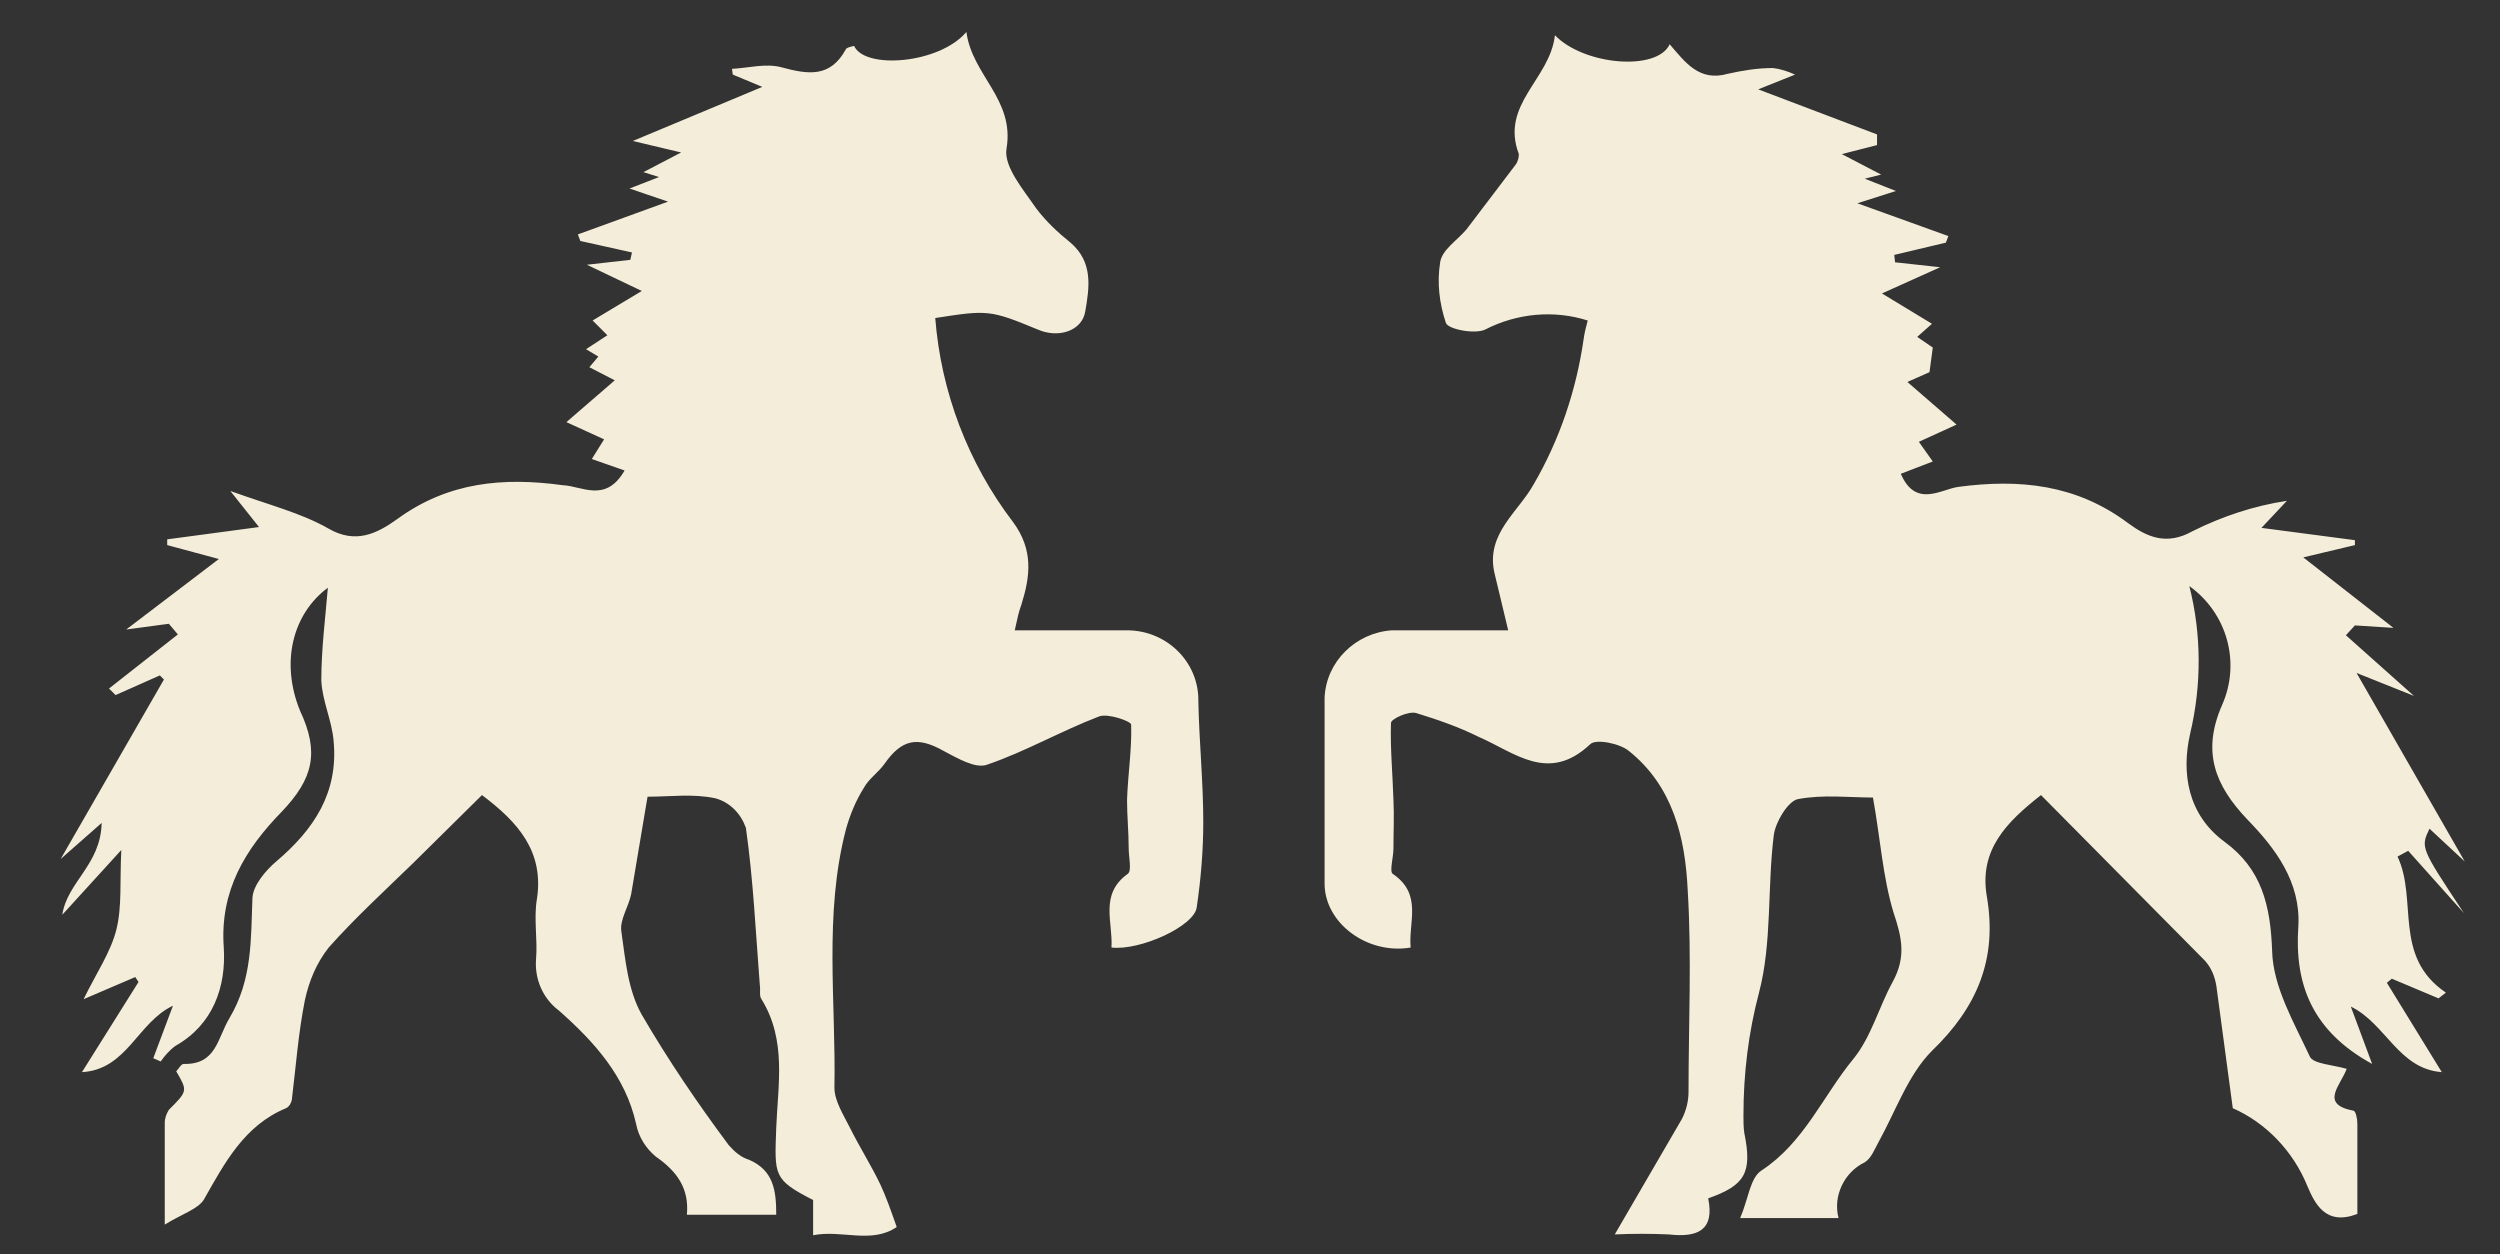 <?xml version="1.0" encoding="utf-8"?>
<!-- Generator: Adobe Illustrator 21.1.0, SVG Export Plug-In . SVG Version: 6.00 Build 0)  -->
<svg version="1.1" id="Layer_1" xmlns="http://www.w3.org/2000/svg" xmlns:xlink="http://www.w3.org/1999/xlink" x="0px" y="0px"
	 viewBox="0 0 305 153" style="enable-background:new 0 0 305 153;" xml:space="preserve">
<rect x="0" y="0" width="305" height="153" fill="#333333" stroke="none"/>
<style type="text/css">
	.st0{clip-path:url(#SVGID_2_);}
	.st1{fill:#FFFFFF;fill-opacity:0;}
	.st2{clip-path:url(#SVGID_4_);}
	.st3{fill:#F4EDD9;}
</style>
<g>
	<g>
		<g>
			<g>
				<defs>
					<rect id="SVGID_1_" y="0.2" width="305" height="152.5"/>
				</defs>
				<clipPath id="SVGID_2_">
					<use xlink:href="#SVGID_1_"  style="overflow:visible;"/>
				</clipPath>
				<g class="st0">
					<path class="st1" d="M0,0.2h305v152.5H0V0.2z"/>
					<g>
						<g>
							<g>
								<g>
									<defs>
										<rect id="SVGID_3_" y="0.2" width="305" height="152.5"/>
									</defs>
									<clipPath id="SVGID_4_">
										<use xlink:href="#SVGID_3_"  style="overflow:visible;"/>
									</clipPath>
									<g class="st2">
										<path class="st3" d="M208.4,146.2c0.8,3.9-1.3,4.8-4.8,4.4c-2.2-0.1-4.4-0.1-6.6,0l8.2-14.1c0.5-1,0.8-2.1,0.8-3.3
											c0-8.2,0.4-16.4-0.1-24.6c-0.3-6.4-1.8-12.7-7.2-17c-1.1-0.9-4-1.5-4.7-0.8c-5.1,4.8-9.2,1-13.6-0.9
											c-2.4-1.2-5-2.1-7.6-2.9c-0.9-0.3-3.1,0.7-3.1,1.2c-0.1,3.1,0.2,6.2,0.3,9.4c0.1,2,0,3.9,0,5.9c0,1.1-0.5,2.8-0.1,3.1
											c3.7,2.5,1.9,5.9,2.2,9c-5.3,0.9-10.5-3-10.5-7.8V85.1c0.2-4.4,3.8-7.9,8.2-8.2H184l-1.7-7.1c-1-4.7,2.9-7.3,4.8-10.7
											c3.2-5.5,5.2-11.5,6.1-17.7c0.1-0.8,0.3-1.5,0.5-2.3c-4.1-1.3-8.6-0.9-12.5,1.1c-1.2,0.6-4.5,0-4.8-0.8
											c-0.8-2.4-1.1-4.9-0.7-7.4c0.2-1.5,2.1-2.7,3.2-4l6-7.9c0.3-0.4,0.4-0.9,0.4-1.3c-2.3-6.1,3.8-9.1,4.4-14.5
											c3.6,3.7,12.5,4.4,14,1.1c1.9,2.2,3.6,4.6,7.1,3.6c1.8-0.4,3.6-0.7,5.5-0.7c0.9,0.1,1.8,0.4,2.7,0.8l-4.5,1.8l14.5,5.5
											v1.3l-4.3,1.1l4.8,2.5l-2,0.5l3.8,1.5l-4.7,1.5l11.1,4l-0.3,0.8l-6.3,1.5l0.1,0.9l5.5,0.6l-7.1,3.2l6.1,3.7l-1.8,1.6
											l1.9,1.3l-0.4,3l-2.7,1.2l6,5.2l-4.6,2.1l1.7,2.4l-3.9,1.5c1.8,4.2,4.9,1.9,7,1.6c7.5-1,14.4-0.3,20.7,4.4
											c2.3,1.7,4.7,2.8,7.9,1c3.6-1.8,7.5-3.1,11.5-3.7l-3.1,3.3l11.4,1.5v0.6L281,68l11,8.6l-4.7-0.3l-1.1,1.2l8.3,7.4l-7-2.8
											l13.2,23l-4.3-4c-1.1,2.3-1.1,2.3,4.2,10.3l-6.8-7.6l-1.3,0.7c2.5,5.3-0.6,12.2,5.9,16.6l-0.9,0.7l-5.7-2.4l-0.6,0.5
											l6.7,10.9c-5.3-0.4-6.8-5.9-11.1-8l2.6,7c-7.3-4-9.5-9.7-9-16.8c0.3-5.4-2.8-9.5-6.2-13c-4-4.2-5.6-8.3-3.1-14
											c2.3-5.2,0.6-11.2-4-14.5c1.5,5.9,1.5,12.1,0.1,18c-1.1,4.8-0.3,9.9,4.2,13.2c4.5,3.3,5.6,7.7,5.8,13.3
											c0.1,4.4,2.7,8.8,4.6,12.9c0.4,0.9,2.8,1,4.5,1.5c-0.8,2.1-3.3,4.3,0.8,5.1c0.3,0,0.5,1,0.5,1.6v11
											c-3.9,1.5-5.2-1.3-6.1-3.4c-1.7-4.2-5-7.7-9.1-9.5l-2-14.9c-0.2-1.2-0.6-2.2-1.4-3.1L249,97c-4.2,3.3-7.6,6.7-6.6,12.4
											c1.3,7.6-1.2,13.5-6.7,18.8c-2.9,2.9-4.4,7.3-6.5,11.1c-0.5,0.9-0.9,2-1.7,2.5c-2.5,1.2-3.9,4.1-3.2,6.8h-12
											c1-2.3,1.2-4.9,2.6-5.8c5.2-3.4,7.5-9.1,11.2-13.6c2.2-2.7,3.1-6.3,4.8-9.4s1.1-5.5,0.1-8.5c-1.3-4.3-1.6-9-2.5-14
											c-2.8,0-6.1-0.4-9.2,0.2c-1.2,0.3-2.7,2.8-2.9,4.4c-0.8,6.4-0.2,13.1-1.8,19.2c-1.3,4.9-1.9,9.9-1.9,15
											c0,0.7,0,1.4,0.1,2.1C213.8,143.1,212.9,144.6,208.4,146.2L208.4,146.2z M76.2,57.4l-4-1.4l1.5-2.4l-4.6-2.1l5.9-5.1
											l-3.1-1.6l1.1-1.3l-1.5-0.9l2.6-1.7l-1.8-1.8l6-3.6l-6.7-3.2l5.3-0.6l0.2-0.9l-6.3-1.4l-0.3-0.8l11-4L76.8,23l3.6-1.4
											L78.5,21l4.6-2.4l-5.9-1.4L93,10.6l-3.6-1.5l-0.1-0.7c2-0.1,4.1-0.7,6-0.2c3.3,0.9,6,1.3,7.9-2.2c0.1-0.2,0.6-0.3,1-0.4
											c1.3,2.9,10.4,2.2,13.7-1.7c0.7,5.3,5.9,8.2,4.9,14.2c-0.4,2.2,2.1,5.1,3.6,7.3c1.2,1.6,2.7,3,4.2,4.2
											c2.8,2.4,2.3,5.5,1.8,8.4c-0.4,2.4-3.3,3.3-5.8,2.2c-5.8-2.4-6.1-2.4-12.5-1.4c0.7,9,4,17.7,9.5,24.9
											c2.5,3.4,2.1,6.6,1,10.1c-0.3,0.8-0.5,1.7-0.8,3.1h13.7c4.8,0,8.7,3.8,8.7,8.5c0,0.1,0,0.1,0,0.2
											c0.1,4.9,0.6,9.8,0.6,14.7c0,3.5-0.3,7-0.8,10.4c-0.3,2.3-6.9,5.3-10.4,4.9c0.2-3.1-1.5-6.5,2-9c0.5-0.4,0.1-2,0.1-3.1
											c0-2-0.2-3.9-0.2-5.9c0.1-3.1,0.6-6.2,0.5-9.2c0-0.4-2.8-1.4-3.9-1c-4.7,1.8-9,4.3-13.7,5.9c-1.4,0.5-3.6-0.8-5.3-1.7
											c-3.2-1.8-5.1-1.4-7.2,1.6c-0.7,1-1.9,1.8-2.5,2.9c-1,1.6-1.7,3.3-2.2,5.1c-2.7,10.4-1.2,21-1.4,31.5
											c0,1.6,1.1,3.3,1.9,4.9c1.2,2.4,2.6,4.6,3.7,6.9c0.7,1.5,1.3,3.2,2,5.2c-3.1,2.1-6.7,0.3-10.2,1v-4.3
											c-4.9-2.5-4.7-3-4.5-8.8c0.2-5.2,1.3-10.7-1.8-15.7c-0.3-0.4-0.1-1.1-0.2-1.7c-0.5-6.4-0.8-12.9-1.7-19.2
											c-0.6-1.7-1.9-3.1-3.7-3.6c-2.7-0.6-5.6-0.2-8.3-0.2l-2,11.9c-0.3,1.5-1.4,3.1-1.2,4.5c0.5,3.5,0.8,7.2,2.5,10.2
											c3.2,5.5,6.8,10.8,10.6,15.9c0.7,0.8,1.5,1.5,2.5,1.8c3,1.3,3.3,3.8,3.3,6.7H83.8c0.3-3.2-1.2-5.3-3.8-7.1
											c-1.2-1-2.1-2.4-2.4-4c-1.3-5.8-5.1-10-9.4-13.8c-2-1.5-3-3.9-2.8-6.3s-0.3-4.9,0.1-7.3c0.9-5.8-2.3-9.4-6.7-12.7
											l-8.4,8.3c-3.5,3.4-7.1,6.7-10.3,10.3c-1.5,1.9-2.4,4.1-2.9,6.4c-0.8,4-1.1,8.1-1.6,12.2c-0.1,0.4-0.3,0.8-0.7,1
											c-5.1,2.1-7.5,6.7-10,11.1c-0.7,1.2-2.7,1.8-4.8,3.1V137c0-0.6,0.2-1.1,0.5-1.6c2.3-2.3,2.3-2.3,0.9-4.7
											c0.3-0.3,0.6-0.9,0.9-0.9c4,0.1,4.1-3.1,5.6-5.6c2.8-4.7,2.6-9.6,2.8-14.7c0.1-1.5,1.6-3.3,2.9-4.4
											c4.6-3.9,7.6-8.4,7-14.7c-0.2-2.5-1.4-4.9-1.5-7.4c0-3.8,0.5-7.7,0.8-11.3c-4.3,3.2-5.8,9.1-3.4,15
											C39,91.8,38.2,95,34.4,99c-4.5,4.6-7.6,9.7-7.1,16.6c0.3,4.8-1.3,9.4-5.9,12c-0.7,0.5-1.3,1.2-1.8,1.9l-0.9-0.4l2.4-6.4
											c-4.3,2-5.6,7.8-11.1,8.1l6.9-11l-0.4-0.6l-6.3,2.7c1.5-3.1,3.3-5.7,4-8.5s0.4-5.9,0.6-9.7l-7.2,7.9
											c0.6-4,4.7-6.1,4.8-11.2l-5,4.4L20,82.9l-0.5-0.5l-5.4,2.4L13.3,84l8.4-6.6l-1.1-1.3l-5.2,0.7l11.3-8.6l-6.3-1.7v-0.7
											l11.2-1.5l-3.5-4.4c4.7,1.7,8.7,2.7,12,4.6c3.3,1.9,5.9,0.6,8.4-1.2c6.2-4.5,12.9-5.1,20.2-4.1
											C71,59.3,73.9,61.4,76.2,57.4z"/>
									</g>
								</g>
							</g>
						</g>
					</g>
				</g>
			</g>
		</g>
	</g>
</g>
</svg>
